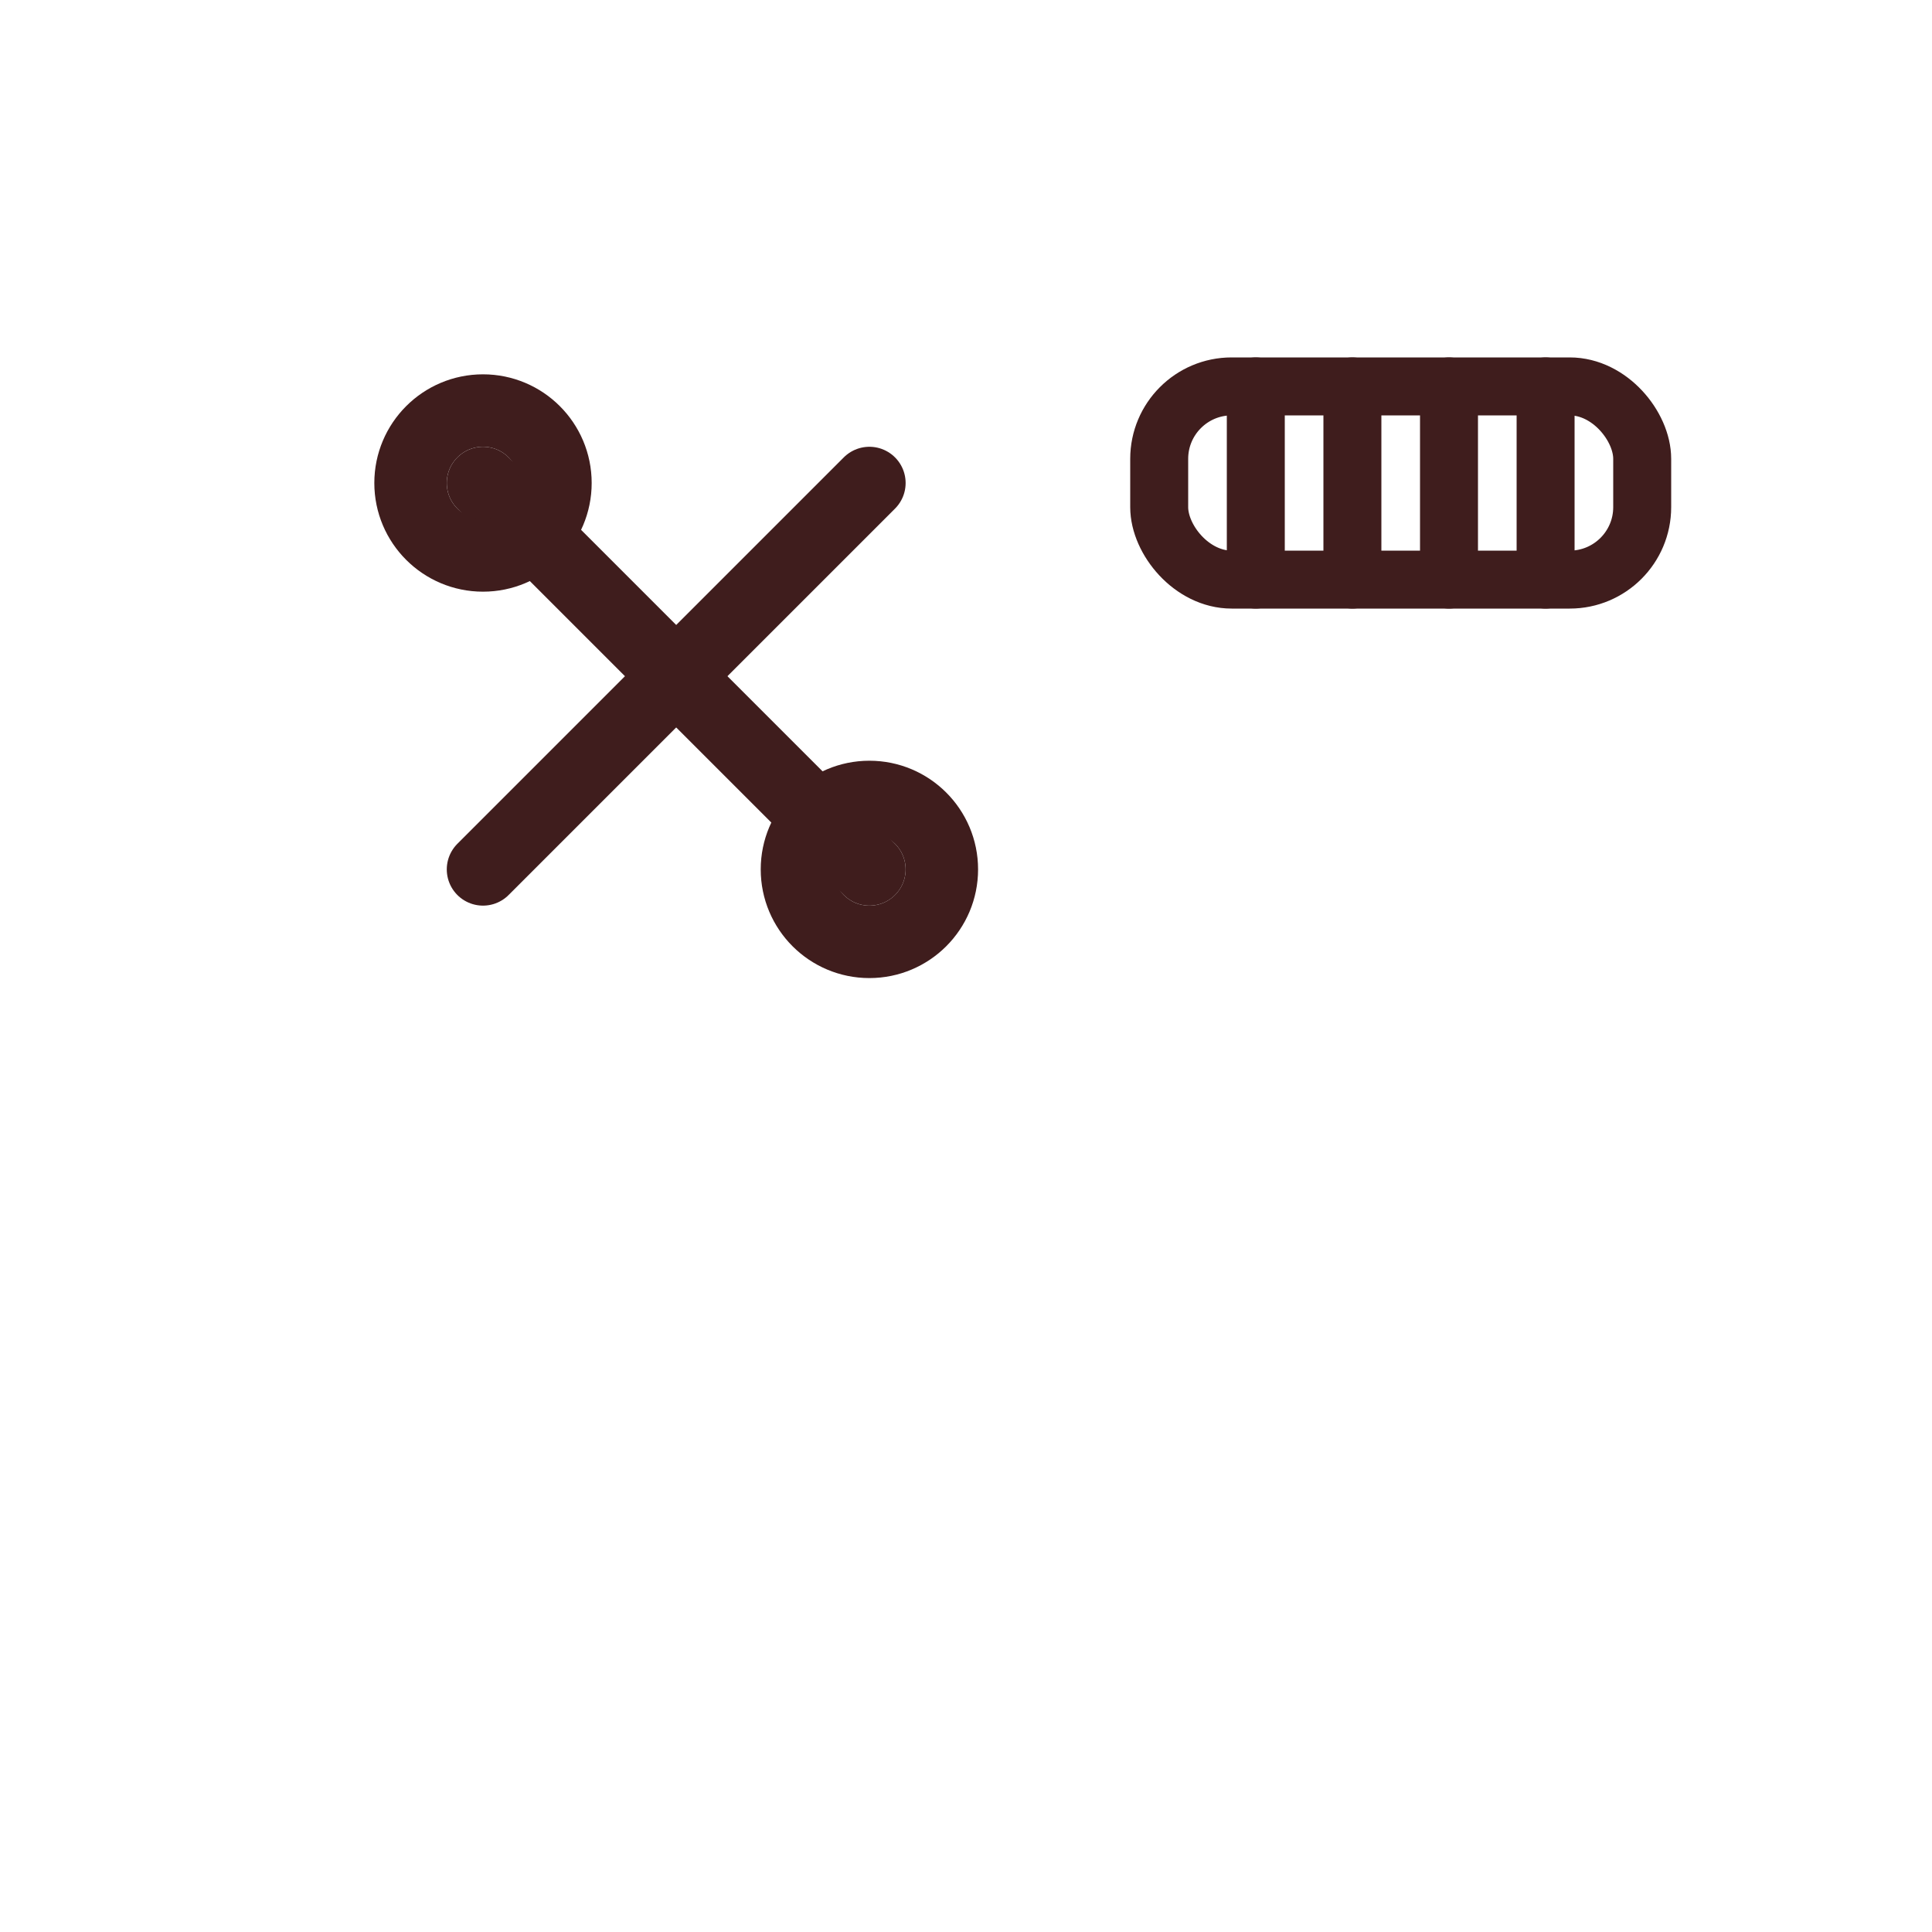 <svg width="40" height="40" viewBox="0 0 40 40" fill="none" xmlns="http://www.w3.org/2000/svg">
  <!-- Scissors -->
  <g stroke="#3f1d1d" stroke-width="1.5" stroke-linecap="round">
    <line x1="10" y1="10" x2="18" y2="18" />
    <line x1="10" y1="18" x2="18" y2="10" />
    <circle cx="10" cy="10" r="1.5" />
    <circle cx="18" cy="18" r="1.5" />
  </g>
  <!-- Comb -->
  <g stroke="#3f1d1d" stroke-width="1.2" stroke-linecap="round">
    <rect x="24" y="8" width="10" height="4" rx="1.5" />
    <line x1="26" y1="8" x2="26" y2="12" />
    <line x1="28" y1="8" x2="28" y2="12" />
    <line x1="30" y1="8" x2="30" y2="12" />
    <line x1="32" y1="8" x2="32" y2="12" />
  </g>
</svg>